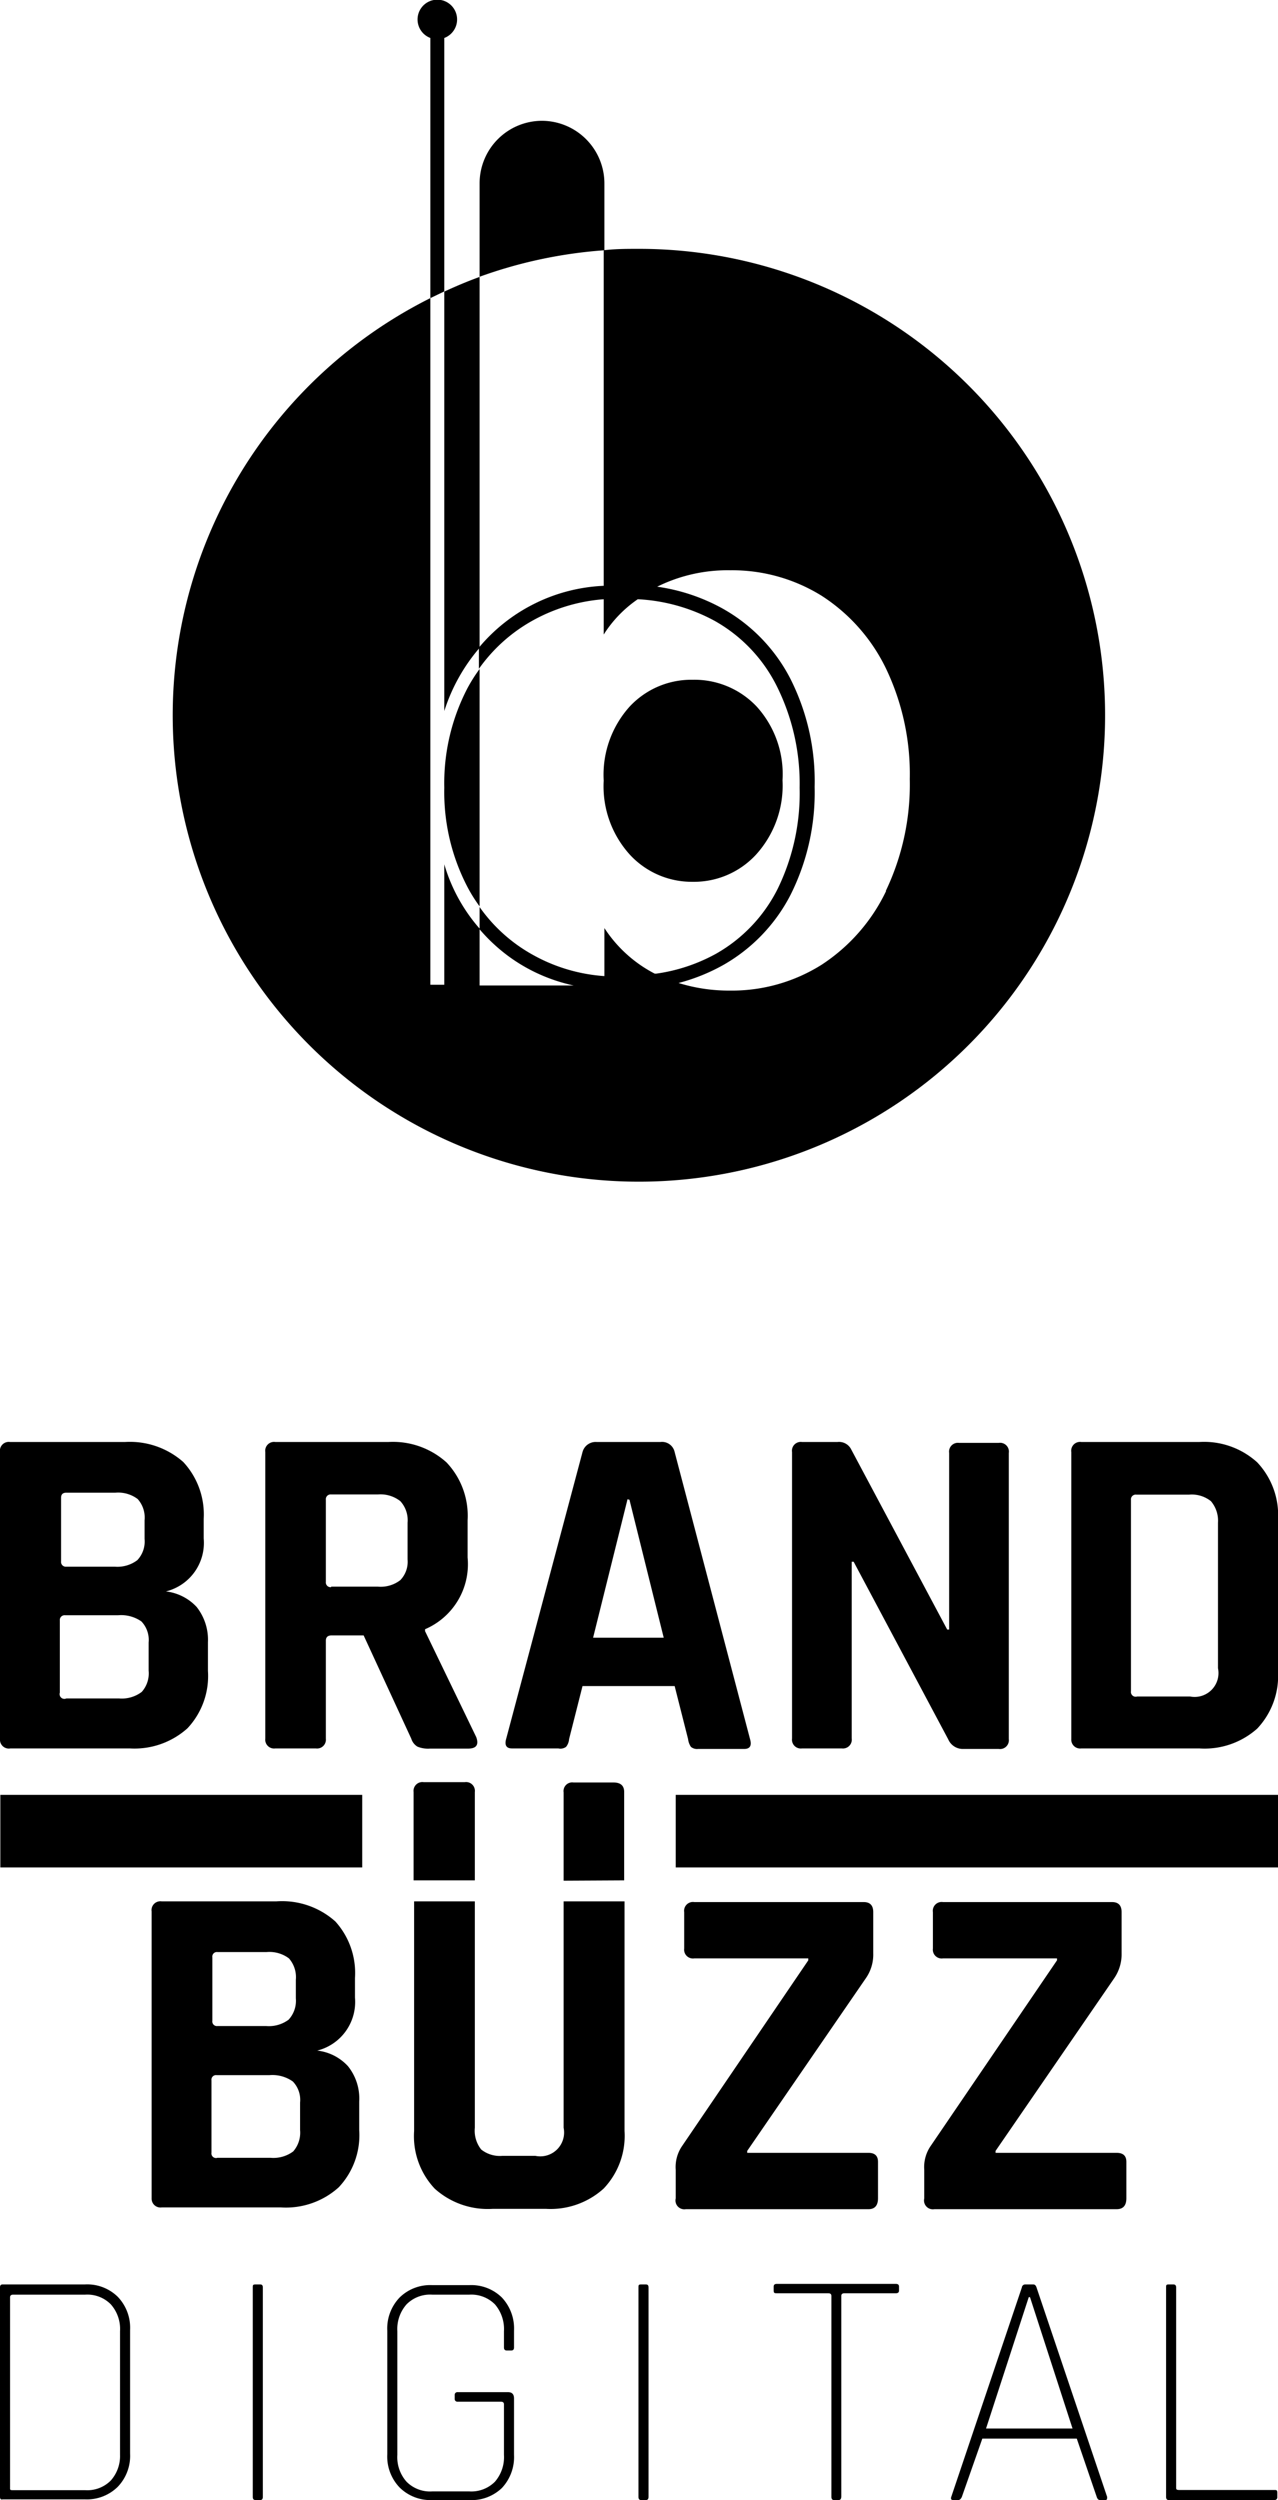 <svg xmlns="http://www.w3.org/2000/svg" viewBox="0 0 72.4 141.56"><g id="Layer_2" data-name="Layer 2"><g id="Layer_1-2" data-name="Layer 1"><path d="M39.24,49.93a4.78,4.78,0,0,0,3.6-1.55,5.81,5.81,0,0,0,1.49-4.2A5.69,5.69,0,0,0,42.86,40a4.85,4.85,0,0,0-3.62-1.51,4.77,4.77,0,0,0-3.58,1.53,5.77,5.77,0,0,0-1.46,4.18,5.76,5.76,0,0,0,1.46,4.17A4.77,4.77,0,0,0,39.24,49.93Z"/><path d="M25.17,44.6a11.61,11.61,0,0,0,1.3,5.6,8.45,8.45,0,0,0,.7,1.12V37.88a9,9,0,0,0-.7,1.11A11.65,11.65,0,0,0,25.17,44.6Z"/><path d="M30.7,6.84h0a3.54,3.54,0,0,0-3.53,3.54v5.29a26.26,26.26,0,0,1,7.07-1.5V10.38A3.55,3.55,0,0,0,30.7,6.84Z"/><path d="M25.17,2.15a1.12,1.12,0,1,0-.79,0V16.88l.79-.38Z"/><path d="M36.2,14.09c-.66,0-1.32,0-2,.08v19a9.76,9.76,0,0,0-7.07,3.5v1.2a9.2,9.2,0,0,1,2.9-2.65,9.8,9.8,0,0,1,4.17-1.29v2a6.89,6.89,0,0,1,1.93-2,10.18,10.18,0,0,1,4.4,1.25,8.68,8.68,0,0,1,3.49,3.7A12.36,12.36,0,0,1,45.3,44.6a12.34,12.34,0,0,1-1.24,5.72A8.7,8.7,0,0,1,40.57,54a9.83,9.83,0,0,1-3.39,1.13l-.09,0a7.51,7.51,0,0,1-2.85-2.58v2.72A9.68,9.68,0,0,1,30.07,54a9.05,9.05,0,0,1-2.9-2.64v1.26a9.83,9.83,0,0,0,1.59,1.49,9.65,9.65,0,0,0,3.74,1.69H27.17V52.58a9.6,9.6,0,0,1-2-3.64v6.82h-.79V16.88A26.41,26.41,0,1,0,36.2,14.09Zm14,36.36a10.26,10.26,0,0,1-3.66,4.18,9.54,9.54,0,0,1-5.17,1.46,9.69,9.69,0,0,1-2.93-.43,10.68,10.68,0,0,0,2.5-1,9.63,9.63,0,0,0,3.85-4,12.92,12.92,0,0,0,1.36-6.1,12.86,12.86,0,0,0-1.36-6.1,9.57,9.57,0,0,0-3.85-4,10.77,10.77,0,0,0-3.71-1.24,9,9,0,0,1,4.14-.93,9.61,9.61,0,0,1,5.17,1.44,10.14,10.14,0,0,1,3.66,4.14,13.85,13.85,0,0,1,1.34,6.24A14,14,0,0,1,50.18,50.45Z"/><path d="M27.17,36.68v-21c-.69.25-1.35.53-2,.83V40.26A10.22,10.22,0,0,1,27.17,36.68Z"/><path d="M0,98.47V82.22a.5.5,0,0,1,.57-.57H7.08a4.57,4.57,0,0,1,3.3,1.13A4.36,4.36,0,0,1,11.54,86v1.11a2.83,2.83,0,0,1-2.14,3,2.83,2.83,0,0,1,1.74.88,3,3,0,0,1,.64,2v1.62a4.32,4.32,0,0,1-1.16,3.25A4.49,4.49,0,0,1,7.35,99H.59A.5.5,0,0,1,0,98.47Zm3.74-9.76H6.51a1.87,1.87,0,0,0,1.27-.37,1.54,1.54,0,0,0,.41-1.2V86.08a1.57,1.57,0,0,0-.39-1.2,1.84,1.84,0,0,0-1.26-.36H3.76c-.2,0-.3.09-.3.29v3.6A.27.27,0,0,0,3.76,88.71Zm0,7.46h3a1.87,1.87,0,0,0,1.29-.37,1.57,1.57,0,0,0,.39-1.2V93a1.51,1.51,0,0,0-.41-1.19,2,2,0,0,0-1.32-.35h-3a.27.27,0,0,0-.3.3v4.08A.27.27,0,0,0,3.76,96.17Z"/><path d="M17.89,99H15.6a.5.5,0,0,1-.57-.56V82.22a.5.5,0,0,1,.57-.57H22a4.53,4.53,0,0,1,3.3,1.16,4.39,4.39,0,0,1,1.19,3.27v2.11a4,4,0,0,1-2.41,4.06v.11l2.9,6c.16.44,0,.65-.46.65H24.36a1.59,1.59,0,0,1-.71-.11.8.8,0,0,1-.35-.45l-2.7-5.85H18.79q-.33,0-.33.3v5.55A.5.5,0,0,1,17.89,99Zm.87-9.16h2.65a1.82,1.82,0,0,0,1.27-.37,1.5,1.5,0,0,0,.41-1.17V86.22A1.6,1.6,0,0,0,22.68,85a1.82,1.82,0,0,0-1.27-.38H18.76a.27.27,0,0,0-.3.3v4.65A.27.27,0,0,0,18.76,89.87Z"/><path d="M31.63,99H29c-.32,0-.43-.19-.32-.56L33,82.22a.77.77,0,0,1,.81-.57h3.6a.73.73,0,0,1,.81.57l4.27,16.25c.11.37,0,.56-.33.56H39.55a.54.54,0,0,1-.41-.12,1,1,0,0,1-.16-.44l-.76-3H33l-.76,3a.79.79,0,0,1-.17.44A.54.54,0,0,1,31.63,99Zm3.92-14.11L33.6,92.73h4l-1.94-7.81Z"/><path d="M47.69,99H45.44a.5.5,0,0,1-.57-.56V82.22a.5.5,0,0,1,.57-.57h2a.77.77,0,0,1,.76.38l5.46,10.24h.11v-10a.5.5,0,0,1,.56-.57h2.25a.5.5,0,0,1,.57.57V98.47a.5.5,0,0,1-.57.56h-2a.9.9,0,0,1-.86-.54L48.36,88.43h-.11v10A.5.5,0,0,1,47.69,99Z"/><path d="M60.69,98.47V82.22a.5.5,0,0,1,.57-.57h6.68a4.48,4.48,0,0,1,3.28,1.15,4.35,4.35,0,0,1,1.18,3.26v8.57a4.35,4.35,0,0,1-1.18,3.25A4.48,4.48,0,0,1,67.94,99H61.26A.5.5,0,0,1,60.69,98.47Zm3.73-2.41h3A1.35,1.35,0,0,0,69,94.46V86.22A1.71,1.71,0,0,0,68.6,85a1.74,1.74,0,0,0-1.23-.37h-3a.27.27,0,0,0-.3.3V95.76A.27.27,0,0,0,64.42,96.06Z"/><path d="M0,141.38V129.52c0-.12.05-.17.15-.17H4.82a2.47,2.47,0,0,1,1.85.7,2.53,2.53,0,0,1,.7,1.88v7a2.53,2.53,0,0,1-.7,1.88,2.48,2.48,0,0,1-1.85.71H.15Q0,141.56,0,141.38ZM.74,141H4.82a1.87,1.87,0,0,0,1.46-.55A2.09,2.09,0,0,0,6.8,139v-7a2.11,2.11,0,0,0-.52-1.52,1.87,1.87,0,0,0-1.46-.55H.74c-.11,0-.17.05-.17.15v10.84C.57,141,.63,141,.74,141Z"/><path d="M14.89,129.52v11.86q0,.18-.15.18h-.27q-.15,0-.15-.18V129.52c0-.12,0-.17.15-.17h.27C14.84,129.35,14.89,129.4,14.89,129.52Z"/><path d="M26.58,141.56H24.49a2.48,2.48,0,0,1-1.85-.71,2.53,2.53,0,0,1-.7-1.88v-7a2.53,2.53,0,0,1,.7-1.88,2.47,2.47,0,0,1,1.85-.7h2.09a2.47,2.47,0,0,1,1.85.7,2.56,2.56,0,0,1,.69,1.88v.95c0,.11-.05.17-.15.17H28.7c-.1,0-.15-.06-.15-.17V132a2.15,2.15,0,0,0-.51-1.52,1.89,1.89,0,0,0-1.46-.55H24.49a1.87,1.87,0,0,0-1.46.55,2.11,2.11,0,0,0-.52,1.52v7a2.09,2.09,0,0,0,.52,1.52,1.87,1.87,0,0,0,1.46.55h2.09a1.89,1.89,0,0,0,1.46-.55,2.13,2.13,0,0,0,.51-1.52v-2.86c0-.1-.06-.15-.17-.15H25.93a.15.15,0,0,1-.17-.16v-.22a.15.15,0,0,1,.17-.16h2.85c.23,0,.34.12.34.36V139a2.56,2.56,0,0,1-.69,1.88A2.48,2.48,0,0,1,26.58,141.56Z"/><path d="M36.74,129.52v11.86q0,.18-.15.18h-.27q-.15,0-.15-.18V129.52c0-.12,0-.17.15-.17h.27C36.69,129.35,36.74,129.4,36.74,129.52Z"/><path d="M47.51,141.56h-.26q-.15,0-.15-.18V130q0-.15-.18-.15H44c-.11,0-.17,0-.17-.15v-.23c0-.1.06-.15.17-.15h6.76c.11,0,.17.05.17.15v.23c0,.1-.06.15-.17.15H47.84q-.18,0-.18.15v11.35Q47.66,141.56,47.51,141.56Z"/><path d="M54.28,141.56H54c-.11,0-.15-.06-.11-.18l4-11.86a.19.19,0,0,1,.19-.17h.45c.09,0,.15.05.19.17l4,11.86c0,.12,0,.18-.11.18h-.29c-.09,0-.15-.06-.19-.18L61,138.08H55.65l-1.16,3.3Q54.41,141.56,54.28,141.56Zm4-11.49-2.42,7.44h4.9l-2.41-7.44Z"/><path d="M72.21,141.56h-6q-.15,0-.15-.18V129.52c0-.12,0-.17.15-.17h.26c.1,0,.16.05.16.17v11.31c0,.11,0,.16.17.16h5.39c.11,0,.17,0,.17.15v.26A.15.15,0,0,1,72.21,141.56Z"/><path d="M8.59,124.48V108.23a.5.5,0,0,1,.57-.57h6.49A4.53,4.53,0,0,1,19,108.8,4.35,4.35,0,0,1,20.11,112v1.11a2.84,2.84,0,0,1-2.14,3,2.78,2.78,0,0,1,1.74.88,2.92,2.92,0,0,1,.64,2v1.62a4.3,4.3,0,0,1-1.16,3.24,4.46,4.46,0,0,1-3.27,1.14H9.16A.5.5,0,0,1,8.59,124.48Zm3.73-9.76h2.76a1.87,1.87,0,0,0,1.27-.36,1.58,1.58,0,0,0,.41-1.21V112.1a1.61,1.61,0,0,0-.39-1.21,1.84,1.84,0,0,0-1.26-.36H12.32a.26.26,0,0,0-.29.3v3.59A.26.26,0,0,0,12.32,114.72Zm0,7.46h3a1.88,1.88,0,0,0,1.29-.36,1.61,1.61,0,0,0,.39-1.21v-1.56a1.5,1.5,0,0,0-.41-1.19,2,2,0,0,0-1.32-.36h-3a.26.26,0,0,0-.29.3v4.09A.26.26,0,0,0,12.32,122.18Z"/><path d="M38.28,124.48v-1.62a2.11,2.11,0,0,1,.35-1.33L45.79,111v-.11H39.33a.5.5,0,0,1-.57-.56v-2.06a.5.5,0,0,1,.57-.57h9.6q.54,0,.54.57v2.33a2.34,2.34,0,0,1-.41,1.4l-6.73,9.79v.11H49.2q.54,0,.54.51v2.06c0,.41-.18.62-.54.62H38.85A.5.5,0,0,1,38.28,124.48Z"/><path d="M52.36,124.48v-1.62a2.11,2.11,0,0,1,.35-1.33L59.88,111v-.11H53.42a.5.5,0,0,1-.57-.56v-2.06a.5.5,0,0,1,.57-.57H63q.54,0,.54.57v2.33a2.41,2.41,0,0,1-.41,1.4l-6.73,9.79v.11h6.86c.37,0,.55.17.55.51v2.06c0,.41-.18.62-.55.62H52.93A.5.5,0,0,1,52.36,124.48Z"/><path d="M26.9,106.47v-5a.5.5,0,0,0-.57-.56H24a.5.5,0,0,0-.57.56v5Z"/><path d="M35.36,106.47v-5q0-.54-.6-.54H32.49a.49.49,0,0,0-.56.56v5Z"/><path d="M31.93,107.66v12.82a1.35,1.35,0,0,1-1.6,1.59H28.46a1.69,1.69,0,0,1-1.2-.36,1.71,1.71,0,0,1-.36-1.23V107.66H23.46v13a4.33,4.33,0,0,0,1.17,3.27,4.49,4.49,0,0,0,3.29,1.14h3a4.48,4.48,0,0,0,3.28-1.15,4.33,4.33,0,0,0,1.18-3.26v-13Z"/><rect x="0.02" y="101.63" width="20.5" height="4.11"/><rect x="38.28" y="101.63" width="34.12" height="4.11"/></g></g></svg>